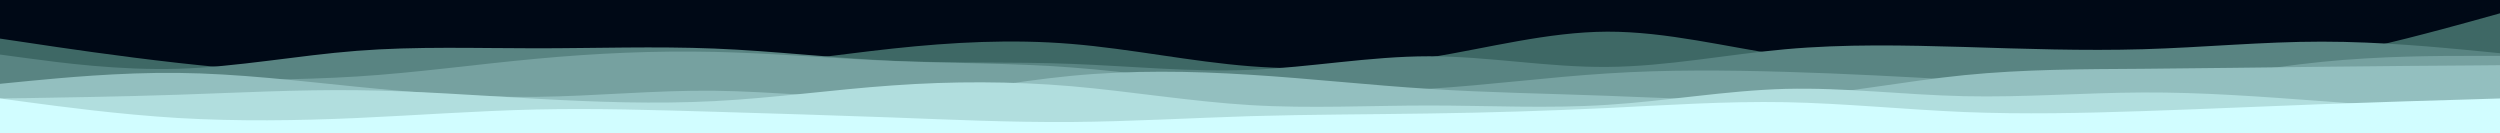 <svg id="visual" viewBox="0 0 1879 100" width="1879" height="100" xmlns="http://www.w3.org/2000/svg" xmlns:xlink="http://www.w3.org/1999/xlink" version="1.1"><rect x="0" y="0" width="1879" height="100" fill="#000916"></rect><path d="M0 29L22.3 32.3C44.7 35.7 89.3 42.3 134 47.3C178.7 52.3 223.3 55.7 268.2 55C313 54.3 358 49.7 402.8 49.2C447.7 48.7 492.3 52.3 537 50.5C581.7 48.7 626.3 41.3 671 36.5C715.7 31.7 760.3 29.3 805.2 33C850 36.7 895 46.3 939.8 49.8C984.7 53.3 1029.3 50.7 1074 43.3C1118.7 36 1163.3 24 1208 23.8C1252.7 23.7 1297.3 35.3 1342 41.8C1386.7 48.3 1431.3 49.7 1476.2 52C1521 54.3 1566 57.7 1610.8 57C1655.7 56.3 1700.3 51.7 1745 43.2C1789.7 34.7 1834.3 22.3 1856.7 16.2L1879 10L1879 101L1856.7 101C1834.3 101 1789.7 101 1745 101C1700.3 101 1655.7 101 1610.8 101C1566 101 1521 101 1476.2 101C1431.3 101 1386.7 101 1342 101C1297.3 101 1252.7 101 1208 101C1163.3 101 1118.7 101 1074 101C1029.3 101 984.7 101 939.8 101C895 101 850 101 805.2 101C760.3 101 715.7 101 671 101C626.3 101 581.7 101 537 101C492.3 101 447.7 101 402.8 101C358 101 313 101 268.2 101C223.3 101 178.7 101 134 101C89.3 101 44.7 101 22.3 101L0 101Z" fill="#3e6865"></path><path d="M0 41L22.3 44C44.7 47 89.3 53 134 51.7C178.7 50.3 223.3 41.7 268.2 38.2C313 34.7 358 36.3 402.8 36.3C447.7 36.3 492.3 34.7 537 36.5C581.7 38.3 626.3 43.7 671 45.7C715.7 47.7 760.3 46.3 805.2 48C850 49.7 895 54.3 939.8 52.5C984.7 50.7 1029.3 42.3 1074 42.3C1118.7 42.3 1163.3 50.7 1208 50.3C1252.7 50 1297.3 41 1342 37C1386.7 33 1431.3 34 1476.2 35.3C1521 36.7 1566 38.3 1610.8 37C1655.7 35.7 1700.3 31.3 1745 31.3C1789.7 31.3 1834.3 35.7 1856.7 37.8L1879 40L1879 101L1856.7 101C1834.3 101 1789.7 101 1745 101C1700.3 101 1655.7 101 1610.8 101C1566 101 1521 101 1476.2 101C1431.3 101 1386.7 101 1342 101C1297.3 101 1252.7 101 1208 101C1163.3 101 1118.7 101 1074 101C1029.3 101 984.7 101 939.8 101C895 101 850 101 805.2 101C760.3 101 715.7 101 671 101C626.3 101 581.7 101 537 101C492.3 101 447.7 101 402.8 101C358 101 313 101 268.2 101C223.3 101 178.7 101 134 101C89.3 101 44.7 101 22.3 101L0 101Z" fill="#598482"></path><path d="M0 76L22.3 73.2C44.7 70.3 89.3 64.7 134 62.2C178.7 59.7 223.3 60.3 268.2 57.5C313 54.7 358 48.3 402.8 44.2C447.7 40 492.3 38 537 39C581.7 40 626.3 44 671 45.8C715.7 47.7 760.3 47.3 805.2 50.7C850 54 895 61 939.8 64.8C984.7 68.7 1029.3 69.3 1074 66.7C1118.7 64 1163.3 58 1208 55.2C1252.7 52.3 1297.3 52.7 1342 54C1386.7 55.3 1431.3 57.7 1476.2 60.3C1521 63 1566 66 1610.8 63C1655.7 60 1700.3 51 1745 46.5C1789.7 42 1834.3 42 1856.7 42L1879 42L1879 101L1856.7 101C1834.3 101 1789.7 101 1745 101C1700.3 101 1655.7 101 1610.8 101C1566 101 1521 101 1476.2 101C1431.3 101 1386.7 101 1342 101C1297.3 101 1252.7 101 1208 101C1163.3 101 1118.7 101 1074 101C1029.3 101 984.7 101 939.8 101C895 101 850 101 805.2 101C760.3 101 715.7 101 671 101C626.3 101 581.7 101 537 101C492.3 101 447.7 101 402.8 101C358 101 313 101 268.2 101C223.3 101 178.7 101 134 101C89.3 101 44.7 101 22.3 101L0 101Z" fill="#76a1a0"></path><path d="M0 63L22.3 60.8C44.7 58.7 89.3 54.3 134 54.8C178.7 55.3 223.3 60.7 268.2 65.2C313 69.7 358 73.3 402.8 72.8C447.7 72.3 492.3 67.7 537 68.2C581.7 68.7 626.3 74.3 671 72.5C715.7 70.7 760.3 61.3 805.2 57C850 52.7 895 53.3 939.8 56.2C984.7 59 1029.3 64 1074 66.8C1118.7 69.7 1163.3 70.3 1208 72C1252.7 73.7 1297.3 76.3 1342 73.2C1386.7 70 1431.3 61 1476.2 56.5C1521 52 1566 52 1610.8 51.7C1655.7 51.3 1700.3 50.7 1745 50.2C1789.7 49.7 1834.3 49.3 1856.7 49.2L1879 49L1879 101L1856.7 101C1834.3 101 1789.7 101 1745 101C1700.3 101 1655.7 101 1610.8 101C1566 101 1521 101 1476.2 101C1431.3 101 1386.7 101 1342 101C1297.3 101 1252.7 101 1208 101C1163.3 101 1118.7 101 1074 101C1029.3 101 984.7 101 939.8 101C895 101 850 101 805.2 101C760.3 101 715.7 101 671 101C626.3 101 581.7 101 537 101C492.3 101 447.7 101 402.8 101C358 101 313 101 268.2 101C223.3 101 178.7 101 134 101C89.3 101 44.7 101 22.3 101L0 101Z" fill="#93bfbf"></path><path d="M0 74L22.3 73.7C44.7 73.3 89.3 72.7 134 71.2C178.7 69.7 223.3 67.3 268.2 67.8C313 68.3 358 71.7 402.8 74.2C447.7 76.7 492.3 78.3 537 76C581.7 73.7 626.3 67.3 671 64.2C715.7 61 760.3 61 805.2 64.8C850 68.7 895 76.3 939.8 79C984.7 81.7 1029.3 79.3 1074 79.3C1118.7 79.3 1163.3 81.7 1208 78.8C1252.7 76 1297.3 68 1342 66.8C1386.7 65.7 1431.3 71.3 1476.2 72.3C1521 73.3 1566 69.7 1610.8 69.5C1655.7 69.3 1700.3 72.7 1745 76C1789.7 79.3 1834.3 82.7 1856.7 84.3L1879 86L1879 101L1856.7 101C1834.3 101 1789.7 101 1745 101C1700.3 101 1655.7 101 1610.8 101C1566 101 1521 101 1476.2 101C1431.3 101 1386.7 101 1342 101C1297.3 101 1252.7 101 1208 101C1163.3 101 1118.7 101 1074 101C1029.3 101 984.7 101 939.8 101C895 101 850 101 805.2 101C760.3 101 715.7 101 671 101C626.3 101 581.7 101 537 101C492.3 101 447.7 101 402.8 101C358 101 313 101 268.2 101C223.3 101 178.7 101 134 101C89.3 101 44.7 101 22.3 101L0 101Z" fill="#b1dede"></path><path d="M0 74L22.3 77C44.7 80 89.3 86 134 88.7C178.7 91.3 223.3 90.7 268.2 88.7C313 86.7 358 83.3 402.8 82.3C447.7 81.3 492.3 82.7 537 84C581.7 85.3 626.3 86.7 671 88.3C715.7 90 760.3 92 805.2 91.7C850 91.3 895 88.7 939.8 87.3C984.7 86 1029.3 86 1074 85.3C1118.7 84.7 1163.3 83.3 1208 81.2C1252.7 79 1297.3 76 1342 76.8C1386.7 77.7 1431.3 82.3 1476.2 84.2C1521 86 1566 85 1610.8 83.5C1655.7 82 1700.3 80 1745 78.3C1789.7 76.7 1834.3 75.3 1856.7 74.7L1879 74L1879 101L1856.7 101C1834.3 101 1789.7 101 1745 101C1700.3 101 1655.7 101 1610.8 101C1566 101 1521 101 1476.2 101C1431.3 101 1386.7 101 1342 101C1297.3 101 1252.7 101 1208 101C1163.3 101 1118.7 101 1074 101C1029.3 101 984.7 101 939.8 101C895 101 850 101 805.2 101C760.3 101 715.7 101 671 101C626.3 101 581.7 101 537 101C492.3 101 447.7 101 402.8 101C358 101 313 101 268.2 101C223.3 101 178.7 101 134 101C89.3 101 44.7 101 22.3 101L0 101Z" fill="#d1fdff"></path></svg>